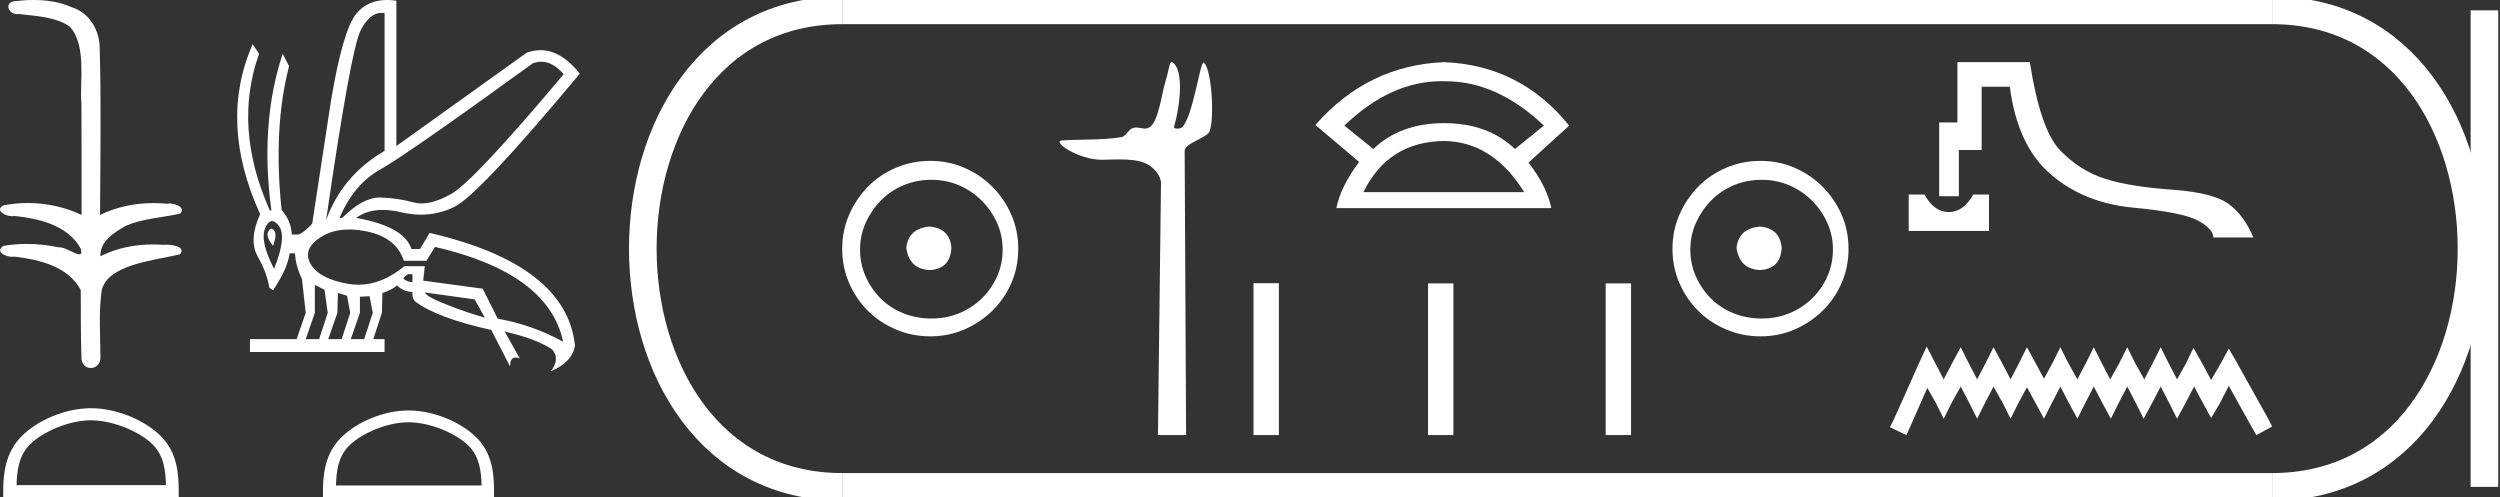 <?xml version="1.0" encoding="UTF-8" standalone="no"?>
<svg
   width="90.503"
   height="18.0"
   version="1.1"
   id="svg34"
   sodipodi:docname="userkhausetepenre.svg"
   inkscape:version="1.1.1 (3bf5ae0d25, 2021-09-20)"
   xmlns:inkscape="http://www.inkscape.org/namespaces/inkscape"
   xmlns:sodipodi="http://sodipodi.sourceforge.net/DTD/sodipodi-0.dtd"
   xmlns="http://www.w3.org/2000/svg"
   xmlns:svg="http://www.w3.org/2000/svg">
  <rect width="100%" height="100%" fill="#333333" stroke="none"/>
  <defs
     id="defs38" />
  <sodipodi:namedview
     id="namedview36"
     pagecolor="#ffffff"
     bordercolor="#666666"
     borderopacity="1.0"
     inkscape:pageshadow="2"
     inkscape:pageopacity="0.0"
     inkscape:pagecheckerboard="0"
     showgrid="false"
     inkscape:zoom="15.192942"
     inkscape:cx="45.251274"
     inkscape:cy="8.9844348"
     inkscape:window-width="1920"
     inkscape:window-height="1001"
     inkscape:window-x="-9"
     inkscape:window-y="-9"
     inkscape:window-maximized="1"
     inkscape:current-layer="svg34" />
  <path
     d="M 1.219 0.0 C 0.971 0.0 0.723 0.019 0.483 0.049 C 0.152 0.133 0.322 0.512 0.616 0.512 C 0.636 0.512 0.656 0.51 0.677 0.507 C 1.298 0.578 2.062 0.618 2.531 0.97 C 3.154 1.648 2.874 3.058 2.947 3.727 C 2.952 3.763 2.954 6.431 2.954 7.782 C 2.353 7.494 1.673 7.349 1.004 7.349 C 0.706 7.349 0.411 7.378 0.125 7.435 C -0.201 7.607 0.182 7.827 0.438 7.827 C 0.468 7.827 0.497 7.824 0.522 7.817 C 1.43 7.915 2.462 8.158 2.923 9.002 C 2.968 9.155 2.94 9.208 2.87 9.208 C 2.718 9.208 2.367 8.954 2.17 8.954 C 2.159 8.954 2.15 8.955 2.14 8.956 C 1.761 8.874 1.364 8.831 0.97 8.831 C 0.682 8.831 0.396 8.854 0.121 8.902 C -0.191 9.108 0.191 9.297 0.445 9.297 C 0.472 9.297 0.499 9.295 0.522 9.29 C 1.449 9.402 2.474 9.653 2.923 10.498 C 2.928 11.438 2.922 12.06 2.948 12.924 C 2.937 13.19 3.11 13.323 3.285 13.323 C 3.459 13.323 3.635 13.192 3.636 12.934 C 3.63 12.082 3.569 11.334 3.681 10.508 C 3.906 9.581 5.514 9.438 6.513 9.209 C 6.731 8.953 6.302 8.858 6.026 8.858 C 5.985 8.858 5.947 8.86 5.915 8.864 C 5.787 8.854 5.658 8.849 5.529 8.849 C 4.876 8.849 4.218 8.979 3.636 9.278 C 3.612 8.72 4.163 8.398 4.557 8.174 C 5.179 7.906 5.864 7.88 6.513 7.736 C 6.745 7.535 6.38 7.366 6.127 7.366 C 6.094 7.366 6.063 7.369 6.035 7.375 C 5.876 7.359 5.716 7.352 5.555 7.352 C 4.888 7.352 4.22 7.488 3.621 7.782 C 3.633 5.672 3.667 3.63 3.606 1.634 C 3.558 1.016 3.202 0.45 2.604 0.265 C 2.174 0.07 1.696 0.0 1.219 0.0 Z"
     style="fill:#ffffff;stroke:none"
     id="path2" />
  <path
     d="M 3.293 15.215 C 4.074 15.215 5.052 15.616 5.526 16.09 C 5.94 16.504 5.994 17.053 6.009 17.563 L 0.6 17.563 C 0.615 17.053 0.67 16.504 1.084 16.09 C 1.557 15.616 2.512 15.215 3.293 15.215 ZM 3.293 14.778 C 2.366 14.778 1.369 15.206 0.784 15.79 C 0.185 16.39 0.117 17.179 0.117 17.77 L 0.117 18 L 6.469 18 L 6.469 17.77 C 6.469 17.179 6.424 16.39 5.825 15.79 C 5.24 15.206 4.22 14.778 3.293 14.778 Z"
     style="fill:#ffffff;stroke:none"
     id="path4" />
  <path
     d="M 19.596 2.233 Q 20.011 2.233 20.407 2.685 Q 17.145 6.568 16.33 7.024 Q 15.721 7.365 15.259 7.365 Q 15.101 7.365 14.961 7.325 Q 14.407 7.17 13.776 7.151 Q 13.761 7.15 13.745 7.15 Q 13.127 7.15 12.388 7.888 L 12.291 7.888 Q 12.815 6.665 13.757 6.141 Q 14.699 5.617 19.281 2.297 Q 19.44 2.233 19.596 2.233 ZM 13.823 0.464 Q 13.872 0.464 13.922 0.472 L 13.922 5.461 Q 12.388 6.355 11.806 7.966 Q 12.699 1.792 13.058 1.093 Q 13.381 0.464 13.823 0.464 ZM 9.823 8.28 Q 9.763 8.28 9.709 8.383 Q 9.612 8.568 9.884 8.898 Q 10.039 8.49 9.922 8.345 Q 9.871 8.28 9.823 8.28 ZM 9.851 8.003 Q 9.965 8.003 10.097 8.18 Q 10.388 8.568 9.922 9.733 Q 9.398 8.723 9.602 8.257 Q 9.713 8.003 9.851 8.003 ZM 14.932 9.927 L 14.932 10.218 Q 14.718 10.199 14.602 10.082 Q 14.64 10.024 14.757 9.927 ZM 15.378 10.587 L 17.184 10.839 L 17.553 11.5 Q 16.931 11.325 16.184 11.034 Q 15.436 10.742 15.378 10.587 ZM 11.398 10.315 L 11.748 10.49 L 11.864 11.325 L 11.553 12.276 L 11.068 12.276 L 11.398 11.325 L 11.398 10.315 ZM 12.233 10.607 L 12.563 10.704 L 12.679 11.325 L 12.369 12.276 L 11.883 12.276 L 12.214 11.325 L 12.233 10.607 ZM 13.378 10.723 L 13.495 11.325 L 13.184 12.276 L 12.699 12.276 L 13.029 11.325 L 13.029 10.742 L 13.378 10.723 ZM 12.636 8.308 Q 12.946 8.308 13.301 8.383 Q 14.349 8.607 14.621 9.442 L 15.436 9.442 L 15.747 8.937 Q 19.863 9.888 20.387 12.373 Q 19.261 11.752 18.019 11.538 L 17.475 10.451 L 15.32 10.16 L 15.378 9.636 L 14.64 9.636 Q 13.825 10.307 12.977 10.307 Q 12.795 10.307 12.612 10.276 Q 11.573 10.102 11.252 9.568 Q 10.932 9.034 11.592 8.597 Q 12.029 8.308 12.636 8.308 ZM 14.014 0.0 Q 13.307 0.0 12.903 0.491 Q 12.408 1.093 11.981 3.656 L 11.301 8.102 Q 10.971 8.451 10.796 8.49 L 10.563 8.49 Q 10.544 8.005 10.194 7.597 Q 9.884 4.627 10.466 2.394 L 10.233 1.947 Q 9.398 4.471 9.825 7.617 L 9.767 7.617 Q 8.427 4.607 9.379 1.947 L 9.146 1.598 L 9.146 1.598 Q 7.903 4.432 9.418 7.752 Q 8.991 8.684 9.33 9.286 Q 9.67 9.888 9.748 10.412 L 9.884 10.509 Q 10.408 9.733 10.486 9.17 L 10.68 9.17 Q 10.699 9.616 10.932 10.102 L 11.068 11.325 L 10.738 12.276 L 9.049 12.276 L 9.049 12.742 L 13.922 12.742 L 13.922 12.276 L 13.514 12.276 L 13.825 11.325 L 13.844 10.607 Q 14.194 10.49 14.369 10.335 Q 14.621 10.568 14.932 10.568 Q 14.912 10.762 15.009 10.898 Q 15.786 11.5 17.786 11.946 L 18.465 13.266 Q 18.465 12.942 18.666 12.942 Q 18.73 12.942 18.815 12.975 L 18.271 12.004 L 18.271 12.004 Q 19.397 12.257 19.98 12.645 Q 20.29 12.975 19.941 13.441 Q 20.718 13.111 20.815 12.509 Q 20.504 9.577 15.553 8.432 L 15.204 9.014 L 14.893 9.014 Q 14.64 8.199 12.893 7.888 Q 13.283 7.599 13.852 7.599 Q 14.162 7.599 14.524 7.684 Q 14.891 7.771 15.242 7.771 Q 15.872 7.771 16.446 7.49 Q 17.339 7.053 20.989 2.666 Q 20.317 1.817 19.567 1.817 Q 19.321 1.817 19.067 1.908 L 14.349 5.287 L 14.349 0.025 Q 14.174 0.0 14.014 0.0 Z"
     style="fill:#ffffff;stroke:none"
     id="path6" />
  <path
     d="M 14.788 15.286 C 15.549 15.286 16.503 15.677 16.964 16.138 C 17.367 16.542 17.42 17.077 17.435 17.574 L 12.163 17.574 C 12.178 17.077 12.231 16.542 12.634 16.138 C 13.095 15.677 14.026 15.286 14.788 15.286 ZM 14.788 14.859 C 13.884 14.859 12.912 15.277 12.343 15.846 C 11.758 16.431 11.692 17.2 11.692 17.776 L 11.692 18 L 17.884 18 L 17.884 17.776 C 17.884 17.2 17.84 16.431 17.256 15.846 C 16.686 15.277 15.691 14.859 14.788 14.859 Z"
     style="fill:#ffffff;stroke:none"
     id="path8" />
  <path
     d="M 33.656 8.203 C 33.145 8.244 32.862 8.499 32.809 8.97 C 32.876 9.481 33.158 9.75 33.656 9.776 C 34.153 9.75 34.415 9.481 34.442 8.97 C 34.402 8.499 34.14 8.244 33.656 8.203 ZM 33.716 6.509 C 34.079 6.509 34.415 6.577 34.724 6.711 C 35.034 6.846 35.306 7.03 35.541 7.266 C 35.776 7.501 35.961 7.77 36.096 8.072 C 36.23 8.375 36.297 8.694 36.297 9.03 C 36.297 9.38 36.23 9.706 36.096 10.008 C 35.961 10.311 35.776 10.576 35.541 10.805 C 35.306 11.033 35.034 11.212 34.724 11.339 C 34.415 11.467 34.079 11.531 33.716 11.531 C 33.353 11.531 33.014 11.467 32.698 11.339 C 32.382 11.212 32.109 11.033 31.881 10.805 C 31.652 10.576 31.471 10.311 31.336 10.008 C 31.202 9.706 31.135 9.38 31.135 9.03 C 31.135 8.694 31.202 8.375 31.336 8.072 C 31.471 7.77 31.652 7.501 31.881 7.266 C 32.109 7.03 32.382 6.846 32.698 6.711 C 33.014 6.577 33.353 6.509 33.716 6.509 ZM 33.676 5.824 C 33.232 5.824 32.815 5.908 32.425 6.076 C 32.035 6.244 31.699 6.472 31.417 6.761 C 31.135 7.051 30.909 7.387 30.741 7.77 C 30.573 8.153 30.489 8.566 30.489 9.01 C 30.489 9.454 30.573 9.867 30.741 10.25 C 30.909 10.634 31.135 10.966 31.417 11.249 C 31.699 11.531 32.035 11.756 32.425 11.924 C 32.815 12.092 33.232 12.176 33.676 12.176 C 34.119 12.176 34.533 12.092 34.916 11.924 C 35.299 11.756 35.635 11.531 35.924 11.249 C 36.213 10.966 36.442 10.634 36.61 10.25 C 36.778 9.867 36.862 9.454 36.862 9.01 C 36.862 8.566 36.778 8.153 36.61 7.77 C 36.442 7.387 36.213 7.051 35.924 6.761 C 35.635 6.472 35.299 6.244 34.916 6.076 C 34.533 5.908 34.119 5.824 33.676 5.824 Z"
     style="fill:#ffffff;stroke:none"
     id="path10" />
  <path
     d="M 42.416 2.25 C 42.326 2.25 42.32 2.533 42.191 2.951 C 42.045 3.427 41.938 4.423 41.6 4.616 C 41.549 4.645 41.498 4.655 41.447 4.655 C 41.347 4.655 41.245 4.617 41.134 4.617 C 41.093 4.617 41.051 4.622 41.008 4.636 C 40.849 4.687 40.766 4.934 40.599 4.963 C 39.908 5.084 38.962 5.038 38.433 5.086 C 38.094 5.116 39 5.784 39.907 5.784 C 39.92 5.784 39.932 5.784 39.945 5.783 C 40.133 5.779 40.332 5.771 40.529 5.771 C 40.86 5.771 41.187 5.795 41.457 5.906 C 41.721 6.015 42.033 6.331 42.029 6.641 L 41.919 15.75 L 42.938 15.75 L 42.886 5.461 C 42.885 5.185 43.682 4.997 43.786 4.759 C 43.968 4.344 43.875 2.512 43.582 2.266 C 43.578 2.264 43.575 2.262 43.571 2.262 C 43.439 2.262 43.193 4.183 42.805 4.595 C 42.766 4.638 42.688 4.657 42.62 4.657 C 42.548 4.657 42.487 4.635 42.499 4.595 C 42.745 3.757 42.844 2.534 42.458 2.266 C 42.442 2.255 42.428 2.25 42.416 2.25 Z"
     style="fill:#ffffff;stroke:none"
     id="path12" />
  <path
     d="M 52.18 2.94 Q 52.229 2.94 52.279 2.941 Q 52.305 2.941 52.33 2.941 Q 54.198 2.941 55.892 4.547 L 54.844 5.394 Q 53.862 4.458 52.279 4.458 Q 50.696 4.458 49.715 5.394 L 48.667 4.547 Q 50.339 2.94 52.18 2.94 ZM 52.279 5.104 Q 54.041 5.127 55.178 6.955 L 49.358 6.955 Q 50.25 5.127 52.279 5.104 ZM 52.279 2.25 Q 49.514 2.361 47.619 4.524 L 49.202 5.862 Q 48.533 6.754 48.377 7.535 L 56.159 7.535 Q 56.003 6.754 55.334 5.885 L 56.806 4.547 Q 55.044 2.361 52.279 2.25 Z"
     style="fill:#ffffff;stroke:none"
     id="path14" />
  <path
     d="M 45.378 10.253 L 45.378 15.75 L 46.297 15.75 L 46.297 10.253 ZM 51.696 10.26 L 51.696 15.75 L 52.615 15.75 L 52.615 10.26 ZM 58.127 10.26 L 58.127 15.75 L 59.046 15.75 L 59.046 10.26 Z"
     style="fill:#ffffff;stroke:none"
     id="path16" />
  <path
     d="M 63.712 8.203 C 63.201 8.244 62.919 8.499 62.865 8.97 C 62.932 9.481 63.215 9.75 63.712 9.776 C 64.21 9.75 64.472 9.481 64.499 8.97 C 64.458 8.499 64.196 8.244 63.712 8.203 ZM 63.773 6.509 C 64.136 6.509 64.472 6.577 64.781 6.711 C 65.09 6.846 65.363 7.03 65.598 7.266 C 65.833 7.501 66.018 7.77 66.152 8.072 C 66.287 8.375 66.354 8.694 66.354 9.03 C 66.354 9.38 66.287 9.706 66.152 10.008 C 66.018 10.311 65.833 10.576 65.598 10.805 C 65.363 11.033 65.09 11.212 64.781 11.339 C 64.472 11.467 64.136 11.531 63.773 11.531 C 63.41 11.531 63.07 11.467 62.754 11.339 C 62.438 11.212 62.166 11.033 61.938 10.805 C 61.709 10.576 61.528 10.311 61.393 10.008 C 61.259 9.706 61.191 9.38 61.191 9.03 C 61.191 8.694 61.259 8.375 61.393 8.072 C 61.528 7.77 61.709 7.501 61.938 7.266 C 62.166 7.03 62.438 6.846 62.754 6.711 C 63.07 6.577 63.41 6.509 63.773 6.509 ZM 63.732 5.824 C 63.289 5.824 62.872 5.908 62.482 6.076 C 62.092 6.244 61.756 6.472 61.474 6.761 C 61.191 7.051 60.966 7.387 60.798 7.77 C 60.63 8.153 60.546 8.566 60.546 9.01 C 60.546 9.454 60.63 9.867 60.798 10.25 C 60.966 10.634 61.191 10.966 61.474 11.249 C 61.756 11.531 62.092 11.756 62.482 11.924 C 62.872 12.092 63.289 12.176 63.732 12.176 C 64.176 12.176 64.59 12.092 64.973 11.924 C 65.356 11.756 65.692 11.531 65.981 11.249 C 66.27 10.966 66.499 10.634 66.667 10.25 C 66.835 9.867 66.919 9.454 66.919 9.01 C 66.919 8.566 66.835 8.153 66.667 7.77 C 66.499 7.387 66.27 7.051 65.981 6.761 C 65.692 6.472 65.356 6.244 64.973 6.076 C 64.59 5.908 64.176 5.824 63.732 5.824 Z"
     style="fill:#ffffff;stroke:none"
     id="path18" />
  <path
     d="M 69.097 7.043 L 69.097 8.36 L 72.004 8.36 L 72.004 7.043 L 71.435 7.043 C 71.269 7.336 71.079 7.526 70.865 7.613 C 70.758 7.656 70.652 7.678 70.546 7.678 C 70.441 7.678 70.335 7.656 70.23 7.613 C 70.021 7.526 69.833 7.336 69.667 7.043 ZM 70.86 2.25 L 70.86 4.433 L 70.201 4.433 L 70.201 7.102 L 70.913 7.102 L 70.913 5.43 L 71.738 5.43 L 71.738 3.14 L 72.759 3.14 C 72.941 4.564 73.435 5.621 74.242 6.314 C 75.049 7.006 76.045 7.407 77.232 7.518 C 78.418 7.628 79.197 7.785 79.569 7.986 C 79.941 8.188 80.126 8.392 80.126 8.597 L 81.574 8.597 C 81.352 8.067 81.056 7.664 80.684 7.387 C 80.312 7.11 79.622 6.936 78.614 6.865 C 77.605 6.794 76.799 6.662 76.193 6.468 C 75.588 6.274 75.049 5.93 74.574 5.436 C 74.099 4.941 73.736 3.879 73.482 2.25 Z"
     style="fill:#ffffff;stroke:none"
     id="path20" />
  <path
     d="M 69.748 12.547 L 69.463 13.164 L 68.561 15.181 L 68.419 15.465 L 69.012 15.75 L 69.154 15.442 L 69.771 14.042 L 70.08 14.587 L 70.365 15.157 L 70.649 14.587 L 70.981 13.994 L 71.29 14.587 L 71.575 15.157 L 71.859 14.587 L 72.168 13.994 L 72.5 14.587 L 72.785 15.157 L 73.07 14.587 L 73.378 14.018 L 73.687 14.587 L 73.995 15.157 L 74.28 14.587 L 74.588 13.994 L 74.897 14.587 L 75.205 15.157 L 75.49 14.587 L 75.798 13.994 L 76.107 14.587 L 76.415 15.157 L 76.7 14.587 L 77.009 13.994 L 77.317 14.587 L 77.602 15.157 L 77.91 14.587 L 78.219 13.994 L 78.527 14.587 L 78.812 15.157 L 79.12 14.587 L 79.429 13.994 L 79.761 14.611 L 80.046 15.133 L 80.354 14.611 L 80.686 13.97 L 81.517 15.465 L 81.683 15.75 L 82.253 15.442 L 82.11 15.157 L 80.971 13.116 L 80.686 12.618 L 80.402 13.14 L 80.046 13.757 L 79.714 13.14 L 79.405 12.594 L 79.144 13.14 L 78.812 13.733 L 78.503 13.14 L 78.219 12.57 L 77.934 13.14 L 77.625 13.733 L 77.293 13.14 L 77.009 12.57 L 76.724 13.14 L 76.392 13.733 L 76.083 13.14 L 75.798 12.57 L 75.514 13.14 L 75.205 13.733 L 74.873 13.14 L 74.588 12.57 L 74.303 13.14 L 73.995 13.709 L 73.687 13.14 L 73.378 12.57 L 73.093 13.14 L 72.785 13.733 L 72.476 13.14 L 72.168 12.57 L 71.883 13.14 L 71.575 13.733 L 71.266 13.14 L 70.981 12.57 L 70.673 13.14 L 70.365 13.733 L 70.056 13.14 L 69.748 12.547 Z"
     style="fill:#ffffff;stroke:none"
     id="path22" />
  <path
     d="M 30.489 0.375 C 20.864 0.375 20.864 17.625 30.489 17.625 "
     style="fill:none;stroke:#ffffff;stroke-width:1"
     id="path24" />
  <path
     d="M 30.489 0.375 L 82.253 0.375 "
     style="fill:none;stroke:#ffffff;stroke-width:1"
     id="path26" />
  <path
     d="M 30.489 17.625 L 82.253 17.625 "
     style="fill:none;stroke:#ffffff;stroke-width:1"
     id="path28" />
  <path
     d="M 89.94 0.375 L 89.94 17.625 "
     style="fill:none;stroke:#ffffff;stroke-width:1"
     id="path30" />
  <path
     d="M 82.253 0.375 C 91.878 0.375 91.878 17.625 82.253 17.625 "
     style="fill:none;stroke:#ffffff;stroke-width:1"
     id="path32" />
</svg>
